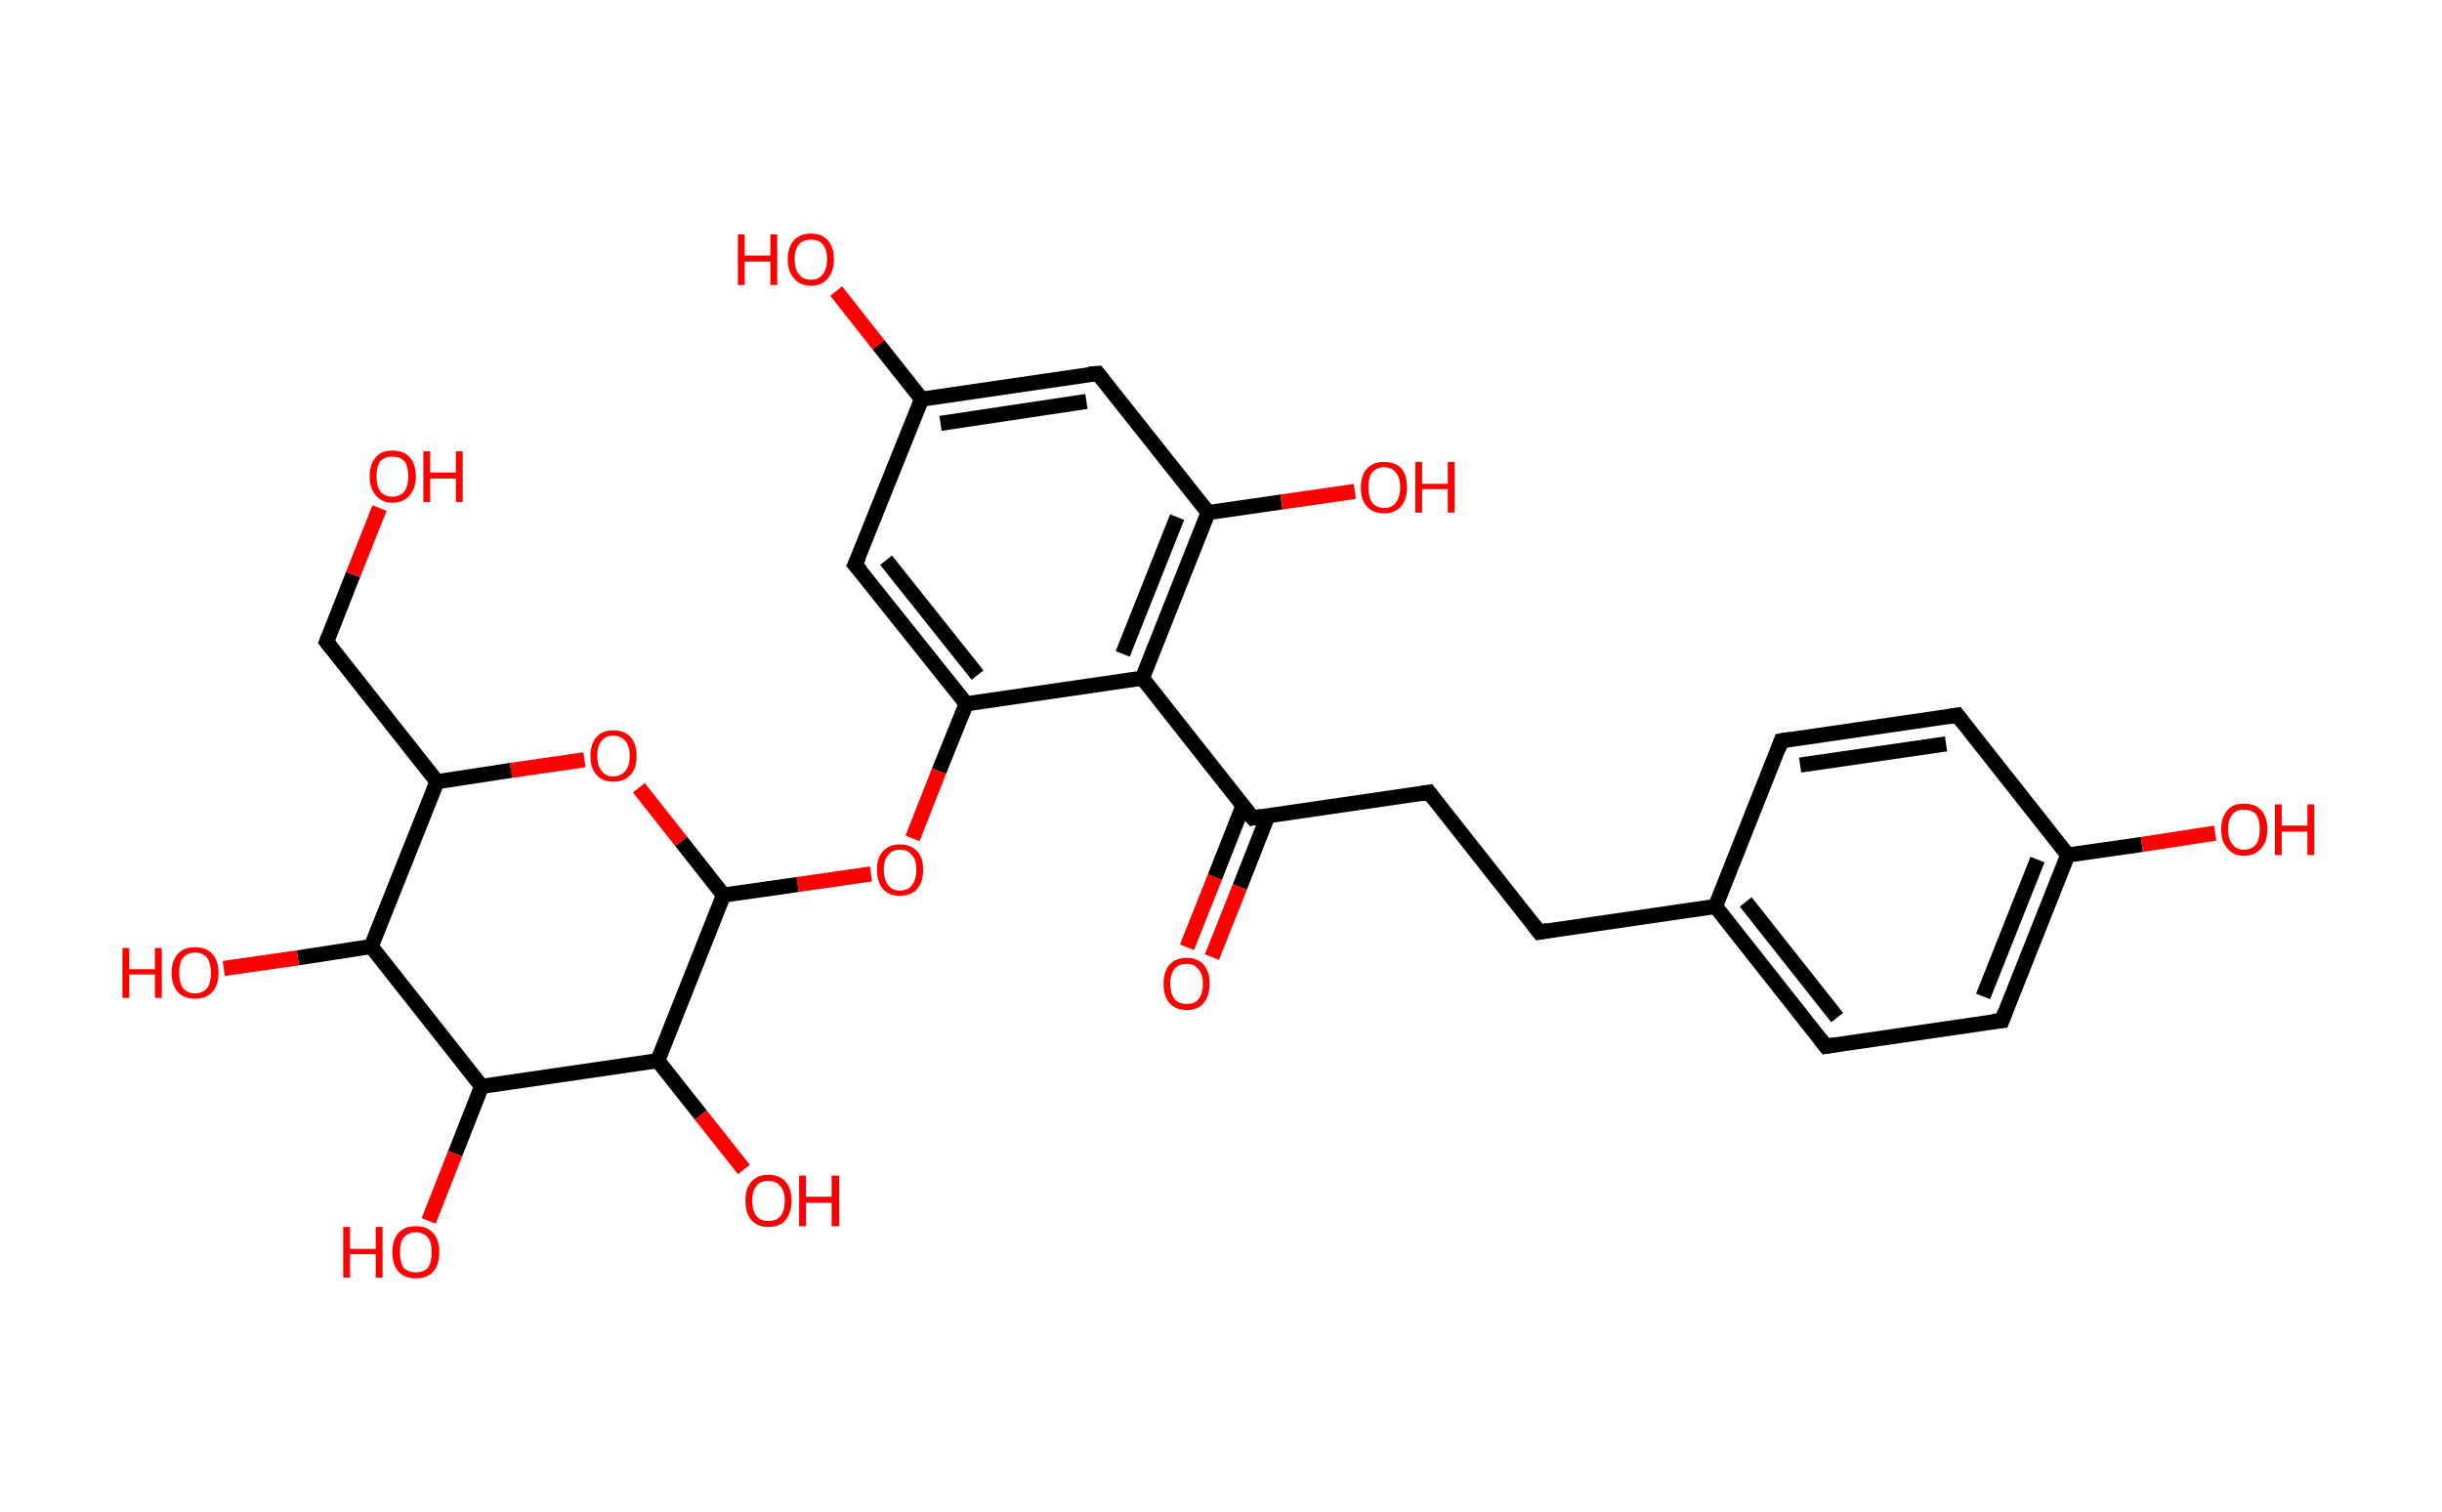 <?xml version='1.0' encoding='ASCII' standalone='yes'?>
<svg xmlns="http://www.w3.org/2000/svg" xmlns:rdkit="http://www.rdkit.org/xml" xmlns:xlink="http://www.w3.org/1999/xlink" version="1.1" baseProfile="full" xml:space="preserve" width="323px" height="200px" viewBox="0 0 323 200">
<!-- END OF HEADER -->
<rect style="opacity:1.0;fill:#FFFFFF;stroke:none" width="323.0" height="200.0" x="0.0" y="0.0"> </rect>
<path class="bond-0 atom-0 atom-1" d="M 157.0,125.3 L 160.7,116.0" style="fill:none;fill-rule:evenodd;stroke:#FF0000;stroke-width:2.0px;stroke-linecap:butt;stroke-linejoin:miter;stroke-opacity:1"/>
<path class="bond-0 atom-0 atom-1" d="M 160.7,116.0 L 164.4,106.6" style="fill:none;fill-rule:evenodd;stroke:#000000;stroke-width:2.0px;stroke-linecap:butt;stroke-linejoin:miter;stroke-opacity:1"/>
<path class="bond-0 atom-0 atom-1" d="M 160.3,126.6 L 164.0,117.3" style="fill:none;fill-rule:evenodd;stroke:#FF0000;stroke-width:2.0px;stroke-linecap:butt;stroke-linejoin:miter;stroke-opacity:1"/>
<path class="bond-0 atom-0 atom-1" d="M 164.0,117.3 L 167.7,107.9" style="fill:none;fill-rule:evenodd;stroke:#000000;stroke-width:2.0px;stroke-linecap:butt;stroke-linejoin:miter;stroke-opacity:1"/>
<path class="bond-1 atom-1 atom-2" d="M 165.7,108.2 L 189.0,104.8" style="fill:none;fill-rule:evenodd;stroke:#000000;stroke-width:2.0px;stroke-linecap:butt;stroke-linejoin:miter;stroke-opacity:1"/>
<path class="bond-2 atom-2 atom-3" d="M 189.0,104.8 L 203.6,123.3" style="fill:none;fill-rule:evenodd;stroke:#000000;stroke-width:2.0px;stroke-linecap:butt;stroke-linejoin:miter;stroke-opacity:1"/>
<path class="bond-3 atom-3 atom-4" d="M 203.6,123.3 L 226.9,119.9" style="fill:none;fill-rule:evenodd;stroke:#000000;stroke-width:2.0px;stroke-linecap:butt;stroke-linejoin:miter;stroke-opacity:1"/>
<path class="bond-4 atom-4 atom-5" d="M 226.9,119.9 L 241.5,138.4" style="fill:none;fill-rule:evenodd;stroke:#000000;stroke-width:2.0px;stroke-linecap:butt;stroke-linejoin:miter;stroke-opacity:1"/>
<path class="bond-4 atom-4 atom-5" d="M 230.9,119.3 L 243.0,134.6" style="fill:none;fill-rule:evenodd;stroke:#000000;stroke-width:2.0px;stroke-linecap:butt;stroke-linejoin:miter;stroke-opacity:1"/>
<path class="bond-5 atom-5 atom-6" d="M 241.5,138.4 L 264.8,135.0" style="fill:none;fill-rule:evenodd;stroke:#000000;stroke-width:2.0px;stroke-linecap:butt;stroke-linejoin:miter;stroke-opacity:1"/>
<path class="bond-6 atom-6 atom-7" d="M 264.8,135.0 L 273.5,113.1" style="fill:none;fill-rule:evenodd;stroke:#000000;stroke-width:2.0px;stroke-linecap:butt;stroke-linejoin:miter;stroke-opacity:1"/>
<path class="bond-6 atom-6 atom-7" d="M 262.3,131.8 L 269.5,113.7" style="fill:none;fill-rule:evenodd;stroke:#000000;stroke-width:2.0px;stroke-linecap:butt;stroke-linejoin:miter;stroke-opacity:1"/>
<path class="bond-7 atom-7 atom-8" d="M 273.5,113.1 L 283.3,111.7" style="fill:none;fill-rule:evenodd;stroke:#000000;stroke-width:2.0px;stroke-linecap:butt;stroke-linejoin:miter;stroke-opacity:1"/>
<path class="bond-7 atom-7 atom-8" d="M 283.3,111.7 L 293.0,110.2" style="fill:none;fill-rule:evenodd;stroke:#FF0000;stroke-width:2.0px;stroke-linecap:butt;stroke-linejoin:miter;stroke-opacity:1"/>
<path class="bond-8 atom-7 atom-9" d="M 273.5,113.1 L 258.9,94.6" style="fill:none;fill-rule:evenodd;stroke:#000000;stroke-width:2.0px;stroke-linecap:butt;stroke-linejoin:miter;stroke-opacity:1"/>
<path class="bond-9 atom-9 atom-10" d="M 258.9,94.6 L 235.6,98.0" style="fill:none;fill-rule:evenodd;stroke:#000000;stroke-width:2.0px;stroke-linecap:butt;stroke-linejoin:miter;stroke-opacity:1"/>
<path class="bond-9 atom-9 atom-10" d="M 257.4,98.4 L 238.1,101.2" style="fill:none;fill-rule:evenodd;stroke:#000000;stroke-width:2.0px;stroke-linecap:butt;stroke-linejoin:miter;stroke-opacity:1"/>
<path class="bond-10 atom-1 atom-11" d="M 165.7,108.2 L 151.1,89.7" style="fill:none;fill-rule:evenodd;stroke:#000000;stroke-width:2.0px;stroke-linecap:butt;stroke-linejoin:miter;stroke-opacity:1"/>
<path class="bond-11 atom-11 atom-12" d="M 151.1,89.7 L 159.8,67.8" style="fill:none;fill-rule:evenodd;stroke:#000000;stroke-width:2.0px;stroke-linecap:butt;stroke-linejoin:miter;stroke-opacity:1"/>
<path class="bond-11 atom-11 atom-12" d="M 148.5,86.5 L 155.7,68.4" style="fill:none;fill-rule:evenodd;stroke:#000000;stroke-width:2.0px;stroke-linecap:butt;stroke-linejoin:miter;stroke-opacity:1"/>
<path class="bond-12 atom-12 atom-13" d="M 159.8,67.8 L 169.5,66.4" style="fill:none;fill-rule:evenodd;stroke:#000000;stroke-width:2.0px;stroke-linecap:butt;stroke-linejoin:miter;stroke-opacity:1"/>
<path class="bond-12 atom-12 atom-13" d="M 169.5,66.4 L 179.2,65.0" style="fill:none;fill-rule:evenodd;stroke:#FF0000;stroke-width:2.0px;stroke-linecap:butt;stroke-linejoin:miter;stroke-opacity:1"/>
<path class="bond-13 atom-12 atom-14" d="M 159.8,67.8 L 145.2,49.4" style="fill:none;fill-rule:evenodd;stroke:#000000;stroke-width:2.0px;stroke-linecap:butt;stroke-linejoin:miter;stroke-opacity:1"/>
<path class="bond-14 atom-14 atom-15" d="M 145.2,49.4 L 121.9,52.8" style="fill:none;fill-rule:evenodd;stroke:#000000;stroke-width:2.0px;stroke-linecap:butt;stroke-linejoin:miter;stroke-opacity:1"/>
<path class="bond-14 atom-14 atom-15" d="M 143.7,53.1 L 124.4,56.0" style="fill:none;fill-rule:evenodd;stroke:#000000;stroke-width:2.0px;stroke-linecap:butt;stroke-linejoin:miter;stroke-opacity:1"/>
<path class="bond-15 atom-15 atom-16" d="M 121.9,52.8 L 116.2,45.6" style="fill:none;fill-rule:evenodd;stroke:#000000;stroke-width:2.0px;stroke-linecap:butt;stroke-linejoin:miter;stroke-opacity:1"/>
<path class="bond-15 atom-15 atom-16" d="M 116.2,45.6 L 110.6,38.5" style="fill:none;fill-rule:evenodd;stroke:#FF0000;stroke-width:2.0px;stroke-linecap:butt;stroke-linejoin:miter;stroke-opacity:1"/>
<path class="bond-16 atom-15 atom-17" d="M 121.9,52.8 L 113.1,74.7" style="fill:none;fill-rule:evenodd;stroke:#000000;stroke-width:2.0px;stroke-linecap:butt;stroke-linejoin:miter;stroke-opacity:1"/>
<path class="bond-17 atom-17 atom-18" d="M 113.1,74.7 L 127.8,93.1" style="fill:none;fill-rule:evenodd;stroke:#000000;stroke-width:2.0px;stroke-linecap:butt;stroke-linejoin:miter;stroke-opacity:1"/>
<path class="bond-17 atom-17 atom-18" d="M 117.2,74.1 L 129.3,89.3" style="fill:none;fill-rule:evenodd;stroke:#000000;stroke-width:2.0px;stroke-linecap:butt;stroke-linejoin:miter;stroke-opacity:1"/>
<path class="bond-18 atom-18 atom-19" d="M 127.8,93.1 L 124.2,102.0" style="fill:none;fill-rule:evenodd;stroke:#000000;stroke-width:2.0px;stroke-linecap:butt;stroke-linejoin:miter;stroke-opacity:1"/>
<path class="bond-18 atom-18 atom-19" d="M 124.2,102.0 L 120.7,110.9" style="fill:none;fill-rule:evenodd;stroke:#FF0000;stroke-width:2.0px;stroke-linecap:butt;stroke-linejoin:miter;stroke-opacity:1"/>
<path class="bond-19 atom-19 atom-20" d="M 115.2,115.6 L 105.5,117.0" style="fill:none;fill-rule:evenodd;stroke:#FF0000;stroke-width:2.0px;stroke-linecap:butt;stroke-linejoin:miter;stroke-opacity:1"/>
<path class="bond-19 atom-19 atom-20" d="M 105.5,117.0 L 95.7,118.4" style="fill:none;fill-rule:evenodd;stroke:#000000;stroke-width:2.0px;stroke-linecap:butt;stroke-linejoin:miter;stroke-opacity:1"/>
<path class="bond-20 atom-20 atom-21" d="M 95.7,118.4 L 90.1,111.3" style="fill:none;fill-rule:evenodd;stroke:#000000;stroke-width:2.0px;stroke-linecap:butt;stroke-linejoin:miter;stroke-opacity:1"/>
<path class="bond-20 atom-20 atom-21" d="M 90.1,111.3 L 84.5,104.2" style="fill:none;fill-rule:evenodd;stroke:#FF0000;stroke-width:2.0px;stroke-linecap:butt;stroke-linejoin:miter;stroke-opacity:1"/>
<path class="bond-21 atom-21 atom-22" d="M 77.3,100.5 L 67.6,101.9" style="fill:none;fill-rule:evenodd;stroke:#FF0000;stroke-width:2.0px;stroke-linecap:butt;stroke-linejoin:miter;stroke-opacity:1"/>
<path class="bond-21 atom-21 atom-22" d="M 67.6,101.9 L 57.8,103.4" style="fill:none;fill-rule:evenodd;stroke:#000000;stroke-width:2.0px;stroke-linecap:butt;stroke-linejoin:miter;stroke-opacity:1"/>
<path class="bond-22 atom-22 atom-23" d="M 57.8,103.4 L 43.2,84.9" style="fill:none;fill-rule:evenodd;stroke:#000000;stroke-width:2.0px;stroke-linecap:butt;stroke-linejoin:miter;stroke-opacity:1"/>
<path class="bond-23 atom-23 atom-24" d="M 43.2,84.9 L 46.7,76.0" style="fill:none;fill-rule:evenodd;stroke:#000000;stroke-width:2.0px;stroke-linecap:butt;stroke-linejoin:miter;stroke-opacity:1"/>
<path class="bond-23 atom-23 atom-24" d="M 46.7,76.0 L 50.2,67.2" style="fill:none;fill-rule:evenodd;stroke:#FF0000;stroke-width:2.0px;stroke-linecap:butt;stroke-linejoin:miter;stroke-opacity:1"/>
<path class="bond-24 atom-22 atom-25" d="M 57.8,103.4 L 49.1,125.2" style="fill:none;fill-rule:evenodd;stroke:#000000;stroke-width:2.0px;stroke-linecap:butt;stroke-linejoin:miter;stroke-opacity:1"/>
<path class="bond-25 atom-25 atom-26" d="M 49.1,125.2 L 39.4,126.7" style="fill:none;fill-rule:evenodd;stroke:#000000;stroke-width:2.0px;stroke-linecap:butt;stroke-linejoin:miter;stroke-opacity:1"/>
<path class="bond-25 atom-25 atom-26" d="M 39.4,126.7 L 29.6,128.1" style="fill:none;fill-rule:evenodd;stroke:#FF0000;stroke-width:2.0px;stroke-linecap:butt;stroke-linejoin:miter;stroke-opacity:1"/>
<path class="bond-26 atom-25 atom-27" d="M 49.1,125.2 L 63.7,143.7" style="fill:none;fill-rule:evenodd;stroke:#000000;stroke-width:2.0px;stroke-linecap:butt;stroke-linejoin:miter;stroke-opacity:1"/>
<path class="bond-27 atom-27 atom-28" d="M 63.7,143.7 L 60.2,152.6" style="fill:none;fill-rule:evenodd;stroke:#000000;stroke-width:2.0px;stroke-linecap:butt;stroke-linejoin:miter;stroke-opacity:1"/>
<path class="bond-27 atom-27 atom-28" d="M 60.2,152.6 L 56.7,161.5" style="fill:none;fill-rule:evenodd;stroke:#FF0000;stroke-width:2.0px;stroke-linecap:butt;stroke-linejoin:miter;stroke-opacity:1"/>
<path class="bond-28 atom-27 atom-29" d="M 63.7,143.7 L 87.0,140.3" style="fill:none;fill-rule:evenodd;stroke:#000000;stroke-width:2.0px;stroke-linecap:butt;stroke-linejoin:miter;stroke-opacity:1"/>
<path class="bond-29 atom-29 atom-30" d="M 87.0,140.3 L 92.7,147.5" style="fill:none;fill-rule:evenodd;stroke:#000000;stroke-width:2.0px;stroke-linecap:butt;stroke-linejoin:miter;stroke-opacity:1"/>
<path class="bond-29 atom-29 atom-30" d="M 92.7,147.5 L 98.4,154.7" style="fill:none;fill-rule:evenodd;stroke:#FF0000;stroke-width:2.0px;stroke-linecap:butt;stroke-linejoin:miter;stroke-opacity:1"/>
<path class="bond-30 atom-10 atom-4" d="M 235.6,98.0 L 226.9,119.9" style="fill:none;fill-rule:evenodd;stroke:#000000;stroke-width:2.0px;stroke-linecap:butt;stroke-linejoin:miter;stroke-opacity:1"/>
<path class="bond-31 atom-18 atom-11" d="M 127.8,93.1 L 151.1,89.7" style="fill:none;fill-rule:evenodd;stroke:#000000;stroke-width:2.0px;stroke-linecap:butt;stroke-linejoin:miter;stroke-opacity:1"/>
<path class="bond-32 atom-29 atom-20" d="M 87.0,140.3 L 95.7,118.4" style="fill:none;fill-rule:evenodd;stroke:#000000;stroke-width:2.0px;stroke-linecap:butt;stroke-linejoin:miter;stroke-opacity:1"/>
<path d="M 166.8,108.0 L 165.7,108.2 L 164.9,107.3" style="fill:none;stroke:#000000;stroke-width:2.0px;stroke-linecap:butt;stroke-linejoin:miter;stroke-opacity:1;"/>
<path d="M 187.8,105.0 L 189.0,104.8 L 189.7,105.7" style="fill:none;stroke:#000000;stroke-width:2.0px;stroke-linecap:butt;stroke-linejoin:miter;stroke-opacity:1;"/>
<path d="M 202.9,122.4 L 203.6,123.3 L 204.7,123.1" style="fill:none;stroke:#000000;stroke-width:2.0px;stroke-linecap:butt;stroke-linejoin:miter;stroke-opacity:1;"/>
<path d="M 240.8,137.5 L 241.5,138.4 L 242.7,138.2" style="fill:none;stroke:#000000;stroke-width:2.0px;stroke-linecap:butt;stroke-linejoin:miter;stroke-opacity:1;"/>
<path d="M 263.6,135.1 L 264.8,135.0 L 265.2,133.9" style="fill:none;stroke:#000000;stroke-width:2.0px;stroke-linecap:butt;stroke-linejoin:miter;stroke-opacity:1;"/>
<path d="M 259.6,95.5 L 258.9,94.6 L 257.7,94.8" style="fill:none;stroke:#000000;stroke-width:2.0px;stroke-linecap:butt;stroke-linejoin:miter;stroke-opacity:1;"/>
<path d="M 236.8,97.8 L 235.6,98.0 L 235.2,99.1" style="fill:none;stroke:#000000;stroke-width:2.0px;stroke-linecap:butt;stroke-linejoin:miter;stroke-opacity:1;"/>
<path d="M 145.9,50.3 L 145.2,49.4 L 144.0,49.5" style="fill:none;stroke:#000000;stroke-width:2.0px;stroke-linecap:butt;stroke-linejoin:miter;stroke-opacity:1;"/>
<path d="M 113.6,73.6 L 113.1,74.7 L 113.9,75.6" style="fill:none;stroke:#000000;stroke-width:2.0px;stroke-linecap:butt;stroke-linejoin:miter;stroke-opacity:1;"/>
<path d="M 43.9,85.8 L 43.2,84.9 L 43.4,84.4" style="fill:none;stroke:#000000;stroke-width:2.0px;stroke-linecap:butt;stroke-linejoin:miter;stroke-opacity:1;"/>
<path class="atom-0" d="M 153.9 130.1 Q 153.9 128.5, 154.7 127.6 Q 155.5 126.7, 157.0 126.7 Q 158.4 126.7, 159.2 127.6 Q 160.0 128.5, 160.0 130.1 Q 160.0 131.7, 159.2 132.7 Q 158.4 133.6, 157.0 133.6 Q 155.5 133.6, 154.7 132.7 Q 153.9 131.8, 153.9 130.1 M 157.0 132.8 Q 158.0 132.8, 158.5 132.2 Q 159.1 131.5, 159.1 130.1 Q 159.1 128.8, 158.5 128.2 Q 158.0 127.5, 157.0 127.5 Q 155.9 127.5, 155.4 128.1 Q 154.8 128.8, 154.8 130.1 Q 154.8 131.5, 155.4 132.2 Q 155.9 132.8, 157.0 132.8 " fill="#FF0000"/>
<path class="atom-8" d="M 293.8 109.7 Q 293.8 108.1, 294.6 107.2 Q 295.3 106.3, 296.8 106.3 Q 298.3 106.3, 299.1 107.2 Q 299.9 108.1, 299.9 109.7 Q 299.9 111.3, 299.1 112.2 Q 298.3 113.2, 296.8 113.2 Q 295.4 113.2, 294.6 112.2 Q 293.8 111.3, 293.8 109.7 M 296.8 112.4 Q 297.8 112.4, 298.4 111.7 Q 298.9 111.0, 298.9 109.7 Q 298.9 108.4, 298.4 107.7 Q 297.8 107.1, 296.8 107.1 Q 295.8 107.1, 295.3 107.7 Q 294.7 108.4, 294.7 109.7 Q 294.7 111.0, 295.3 111.7 Q 295.8 112.4, 296.8 112.4 " fill="#FF0000"/>
<path class="atom-8" d="M 300.9 106.4 L 301.8 106.4 L 301.8 109.2 L 305.2 109.2 L 305.2 106.4 L 306.1 106.4 L 306.1 113.1 L 305.2 113.1 L 305.2 110.0 L 301.8 110.0 L 301.8 113.1 L 300.9 113.1 L 300.9 106.4 " fill="#FF0000"/>
<path class="atom-13" d="M 180.0 64.5 Q 180.0 62.9, 180.8 62.0 Q 181.6 61.1, 183.1 61.1 Q 184.6 61.1, 185.4 62.0 Q 186.1 62.9, 186.1 64.5 Q 186.1 66.1, 185.3 67.0 Q 184.5 67.9, 183.1 67.9 Q 181.6 67.9, 180.8 67.0 Q 180.0 66.1, 180.0 64.5 M 183.1 67.2 Q 184.1 67.2, 184.6 66.5 Q 185.2 65.8, 185.2 64.5 Q 185.2 63.1, 184.6 62.5 Q 184.1 61.8, 183.1 61.8 Q 182.1 61.8, 181.5 62.5 Q 181.0 63.1, 181.0 64.5 Q 181.0 65.8, 181.5 66.5 Q 182.1 67.2, 183.1 67.2 " fill="#FF0000"/>
<path class="atom-13" d="M 187.2 61.1 L 188.1 61.1 L 188.1 64.0 L 191.5 64.0 L 191.5 61.1 L 192.4 61.1 L 192.4 67.8 L 191.5 67.8 L 191.5 64.7 L 188.1 64.7 L 188.1 67.8 L 187.2 67.8 L 187.2 61.1 " fill="#FF0000"/>
<path class="atom-16" d="M 97.6 31.0 L 98.5 31.0 L 98.5 33.8 L 101.9 33.8 L 101.9 31.0 L 102.8 31.0 L 102.8 37.7 L 101.9 37.7 L 101.9 34.6 L 98.5 34.6 L 98.5 37.7 L 97.6 37.7 L 97.6 31.0 " fill="#FF0000"/>
<path class="atom-16" d="M 104.2 34.3 Q 104.2 32.7, 105.0 31.8 Q 105.8 30.9, 107.3 30.9 Q 108.7 30.9, 109.5 31.8 Q 110.3 32.7, 110.3 34.3 Q 110.3 35.9, 109.5 36.8 Q 108.7 37.8, 107.3 37.8 Q 105.8 37.8, 105.0 36.8 Q 104.2 35.9, 104.2 34.3 M 107.3 37.0 Q 108.3 37.0, 108.8 36.3 Q 109.4 35.6, 109.4 34.3 Q 109.4 33.0, 108.8 32.3 Q 108.3 31.7, 107.3 31.7 Q 106.2 31.7, 105.7 32.3 Q 105.1 33.0, 105.1 34.3 Q 105.1 35.6, 105.7 36.3 Q 106.2 37.0, 107.3 37.0 " fill="#FF0000"/>
<path class="atom-19" d="M 116.0 115.0 Q 116.0 113.4, 116.8 112.6 Q 117.6 111.7, 119.0 111.7 Q 120.5 111.7, 121.3 112.6 Q 122.1 113.4, 122.1 115.0 Q 122.1 116.7, 121.3 117.6 Q 120.5 118.5, 119.0 118.5 Q 117.6 118.5, 116.8 117.6 Q 116.0 116.7, 116.0 115.0 M 119.0 117.8 Q 120.1 117.8, 120.6 117.1 Q 121.2 116.4, 121.2 115.0 Q 121.2 113.7, 120.6 113.1 Q 120.1 112.4, 119.0 112.4 Q 118.0 112.4, 117.5 113.1 Q 116.9 113.7, 116.9 115.0 Q 116.9 116.4, 117.5 117.1 Q 118.0 117.8, 119.0 117.8 " fill="#FF0000"/>
<path class="atom-21" d="M 78.1 100.0 Q 78.1 98.4, 78.9 97.5 Q 79.7 96.6, 81.1 96.6 Q 82.6 96.6, 83.4 97.5 Q 84.2 98.4, 84.2 100.0 Q 84.2 101.6, 83.4 102.5 Q 82.6 103.4, 81.1 103.4 Q 79.7 103.4, 78.9 102.5 Q 78.1 101.6, 78.1 100.0 M 81.1 102.7 Q 82.1 102.7, 82.7 102.0 Q 83.3 101.3, 83.3 100.0 Q 83.3 98.7, 82.7 98.0 Q 82.1 97.3, 81.1 97.3 Q 80.1 97.3, 79.6 98.0 Q 79.0 98.6, 79.0 100.0 Q 79.0 101.3, 79.6 102.0 Q 80.1 102.7, 81.1 102.7 " fill="#FF0000"/>
<path class="atom-24" d="M 48.9 63.0 Q 48.9 61.4, 49.7 60.5 Q 50.4 59.6, 51.9 59.6 Q 53.4 59.6, 54.2 60.5 Q 55.0 61.4, 55.0 63.0 Q 55.0 64.6, 54.2 65.5 Q 53.4 66.5, 51.9 66.5 Q 50.5 66.5, 49.7 65.5 Q 48.9 64.6, 48.9 63.0 M 51.9 65.7 Q 52.9 65.7, 53.5 65.0 Q 54.0 64.3, 54.0 63.0 Q 54.0 61.7, 53.5 61.0 Q 52.9 60.4, 51.9 60.4 Q 50.9 60.4, 50.3 61.0 Q 49.8 61.7, 49.8 63.0 Q 49.8 64.3, 50.3 65.0 Q 50.9 65.7, 51.9 65.7 " fill="#FF0000"/>
<path class="atom-24" d="M 56.0 59.7 L 56.9 59.7 L 56.9 62.5 L 60.3 62.5 L 60.3 59.7 L 61.2 59.7 L 61.2 66.4 L 60.3 66.4 L 60.3 63.3 L 56.9 63.3 L 56.9 66.4 L 56.0 66.4 L 56.0 59.7 " fill="#FF0000"/>
<path class="atom-26" d="M 16.2 125.4 L 17.1 125.4 L 17.1 128.2 L 20.5 128.2 L 20.5 125.4 L 21.4 125.4 L 21.4 132.0 L 20.5 132.0 L 20.5 128.9 L 17.1 128.9 L 17.1 132.0 L 16.2 132.0 L 16.2 125.4 " fill="#FF0000"/>
<path class="atom-26" d="M 22.7 128.7 Q 22.7 127.1, 23.5 126.2 Q 24.3 125.3, 25.8 125.3 Q 27.3 125.3, 28.1 126.2 Q 28.9 127.1, 28.9 128.7 Q 28.9 130.3, 28.1 131.2 Q 27.3 132.1, 25.8 132.1 Q 24.3 132.1, 23.5 131.2 Q 22.7 130.3, 22.7 128.7 M 25.8 131.4 Q 26.8 131.4, 27.4 130.7 Q 27.9 130.0, 27.9 128.7 Q 27.9 127.4, 27.4 126.7 Q 26.8 126.0, 25.8 126.0 Q 24.8 126.0, 24.2 126.7 Q 23.7 127.3, 23.7 128.7 Q 23.7 130.0, 24.2 130.7 Q 24.8 131.4, 25.8 131.4 " fill="#FF0000"/>
<path class="atom-28" d="M 45.4 162.3 L 46.3 162.3 L 46.3 165.2 L 49.7 165.2 L 49.7 162.3 L 50.6 162.3 L 50.6 169.0 L 49.7 169.0 L 49.7 165.9 L 46.3 165.9 L 46.3 169.0 L 45.4 169.0 L 45.4 162.3 " fill="#FF0000"/>
<path class="atom-28" d="M 51.9 165.6 Q 51.9 164.0, 52.7 163.1 Q 53.5 162.2, 55.0 162.2 Q 56.5 162.2, 57.3 163.1 Q 58.1 164.0, 58.1 165.6 Q 58.1 167.3, 57.3 168.2 Q 56.5 169.1, 55.0 169.1 Q 53.5 169.1, 52.7 168.2 Q 51.9 167.3, 51.9 165.6 M 55.0 168.3 Q 56.0 168.3, 56.6 167.7 Q 57.1 167.0, 57.1 165.6 Q 57.1 164.3, 56.6 163.7 Q 56.0 163.0, 55.0 163.0 Q 54.0 163.0, 53.4 163.7 Q 52.9 164.3, 52.9 165.6 Q 52.9 167.0, 53.4 167.7 Q 54.0 168.3, 55.0 168.3 " fill="#FF0000"/>
<path class="atom-30" d="M 98.6 158.8 Q 98.6 157.2, 99.4 156.3 Q 100.2 155.4, 101.6 155.4 Q 103.1 155.4, 103.9 156.3 Q 104.7 157.2, 104.7 158.8 Q 104.7 160.4, 103.9 161.4 Q 103.1 162.3, 101.6 162.3 Q 100.2 162.3, 99.4 161.4 Q 98.6 160.5, 98.6 158.8 M 101.6 161.5 Q 102.7 161.5, 103.2 160.9 Q 103.8 160.2, 103.8 158.8 Q 103.8 157.5, 103.2 156.9 Q 102.7 156.2, 101.6 156.2 Q 100.6 156.2, 100.1 156.8 Q 99.5 157.5, 99.5 158.8 Q 99.5 160.2, 100.1 160.9 Q 100.6 161.5, 101.6 161.5 " fill="#FF0000"/>
<path class="atom-30" d="M 105.7 155.5 L 106.6 155.5 L 106.6 158.3 L 110.0 158.3 L 110.0 155.5 L 111.0 155.5 L 111.0 162.2 L 110.0 162.2 L 110.0 159.1 L 106.6 159.1 L 106.6 162.2 L 105.7 162.2 L 105.7 155.5 " fill="#FF0000"/>
</svg>
